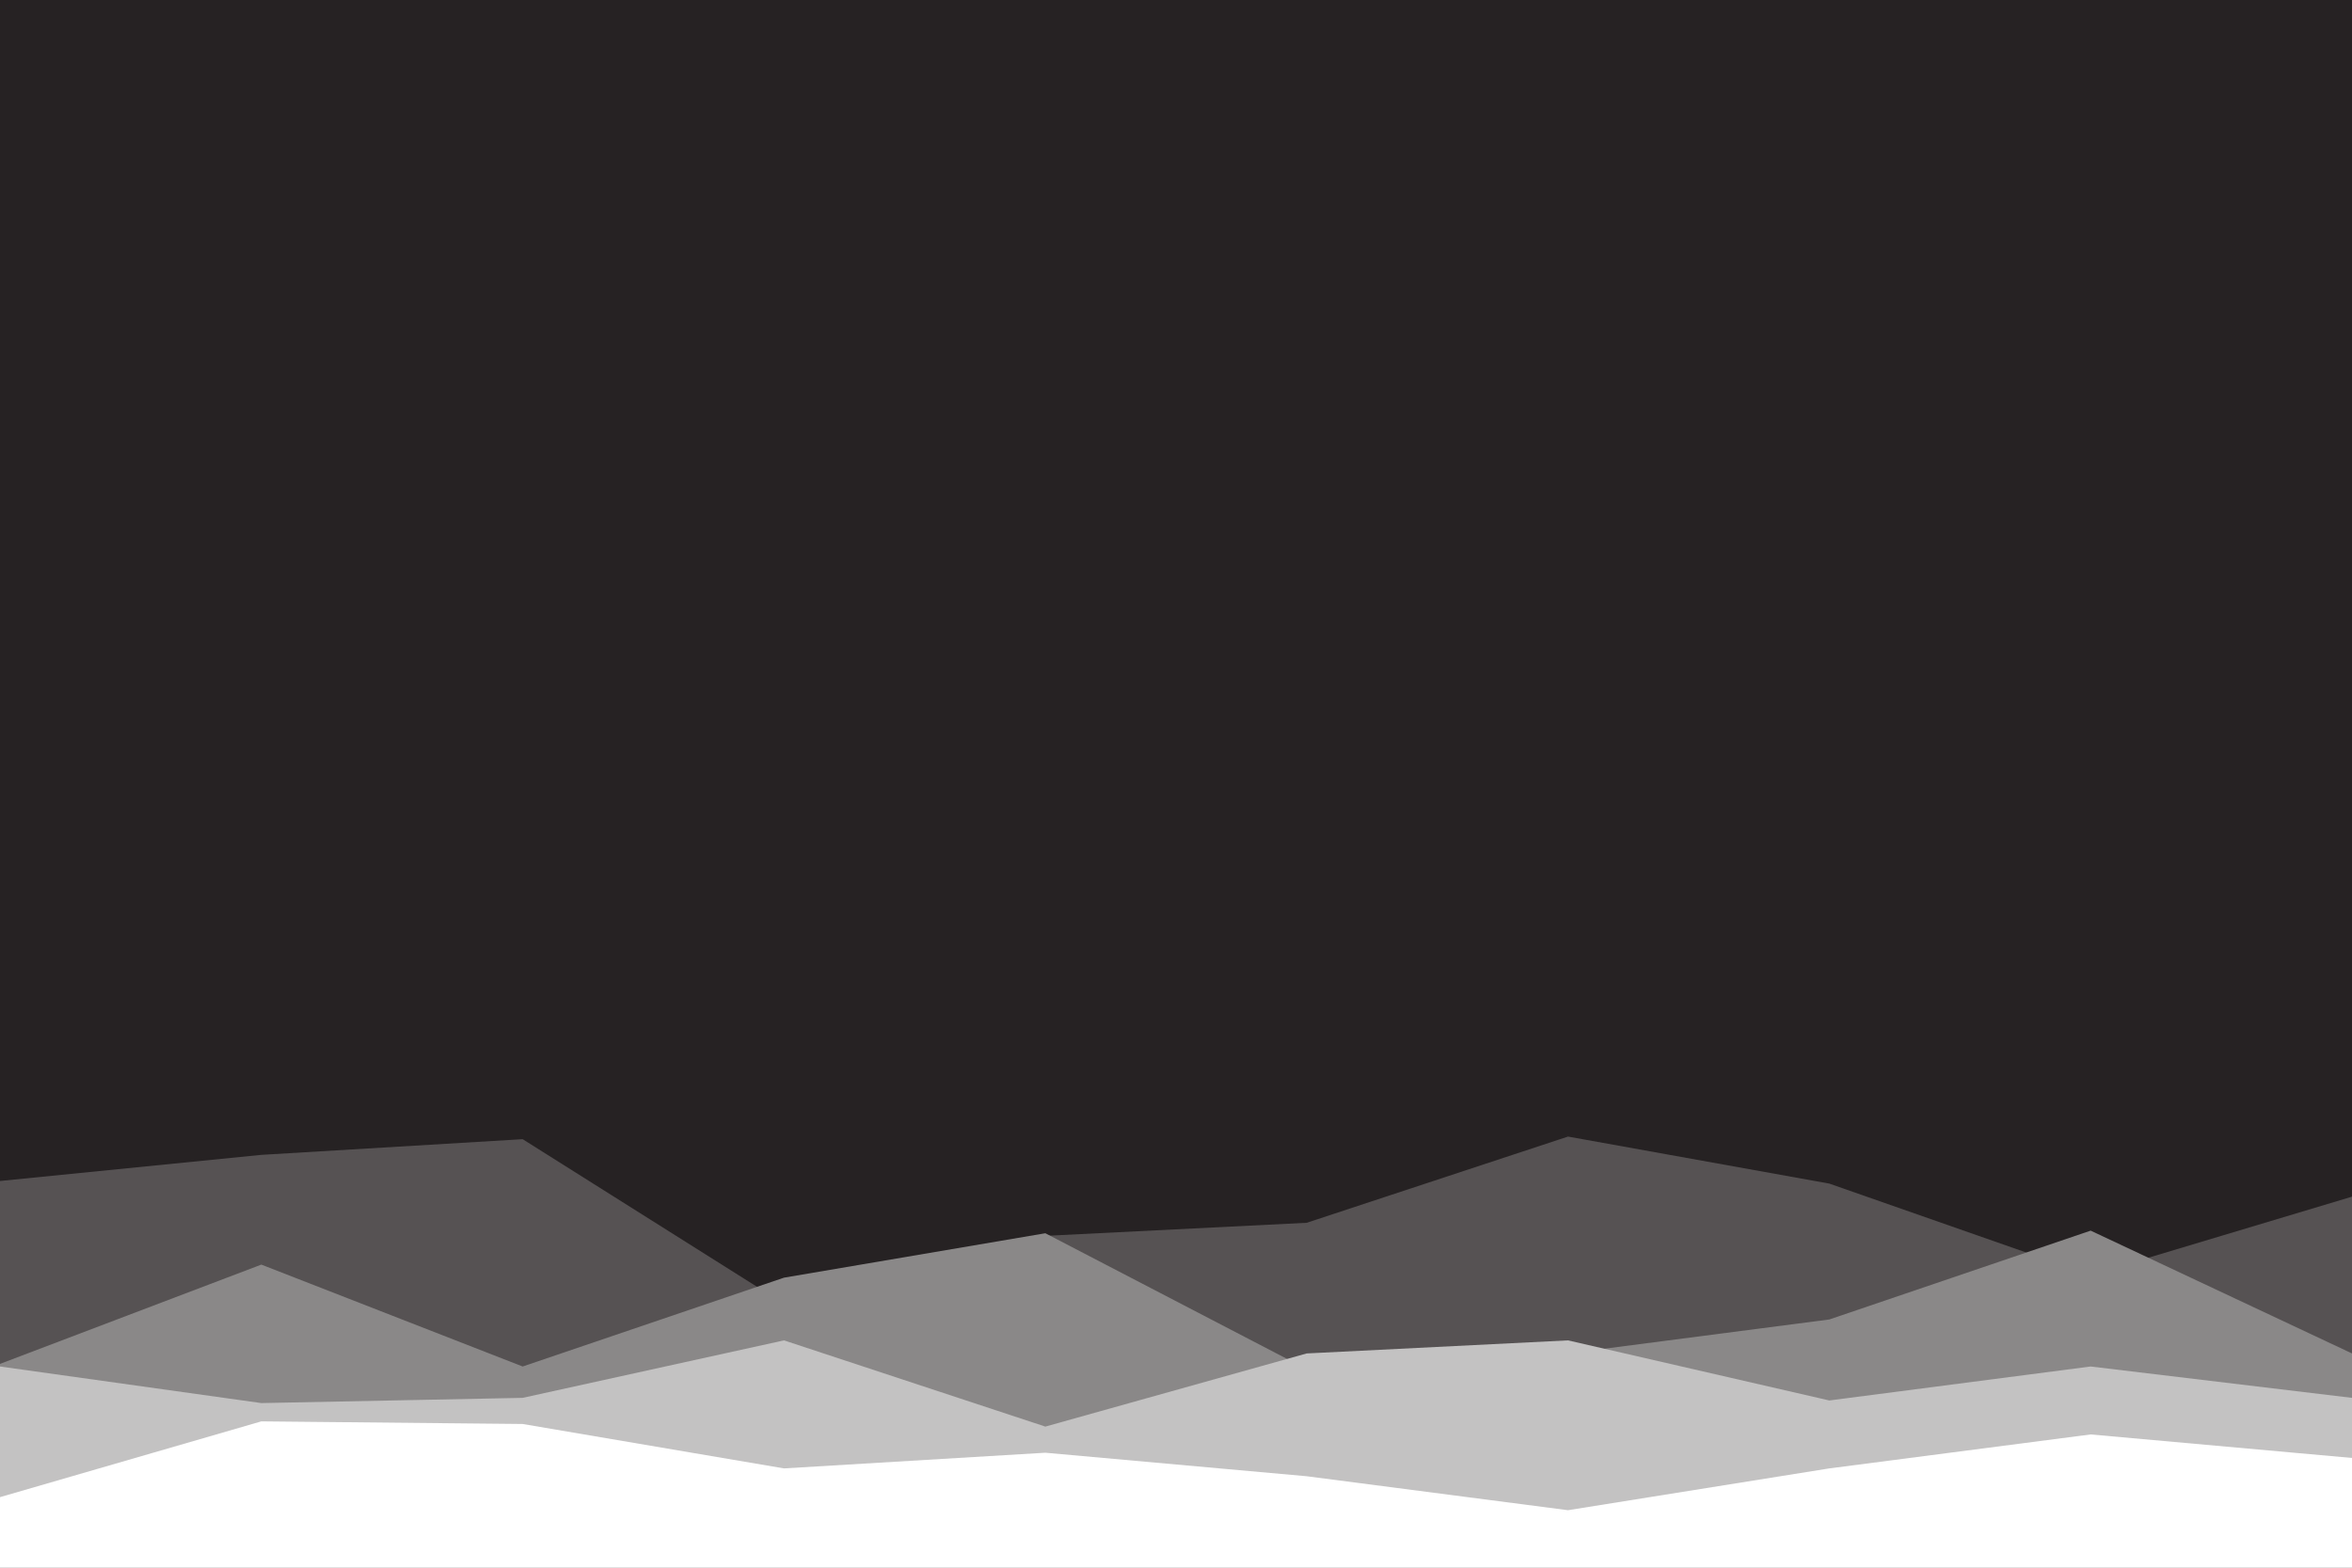 <svg id="visual" viewBox="0 0 900 600" width="900" height="600" xmlns="http://www.w3.org/2000/svg" xmlns:xlink="http://www.w3.org/1999/xlink" version="1.1"><rect x="0" y="0" width="900" height="600" fill="#262223"></rect><path d="M0 434L100 474L200 438L300 470L400 462L500 410L600 423L700 400L800 400L900 462L900 601L800 601L700 601L600 601L500 601L400 601L300 601L200 601L100 601L0 601Z" fill="#262223"></path><path d="M0 452L100 442L200 436L300 499L400 473L500 468L600 435L700 453L800 488L900 458L900 601L800 601L700 601L600 601L500 601L400 601L300 601L200 601L100 601L0 601Z" fill="#565253"></path><path d="M0 522L100 484L200 523L300 489L400 472L500 524L600 518L700 505L800 471L900 518L900 601L800 601L700 601L600 601L500 601L400 601L300 601L200 601L100 601L0 601Z" fill="#8a8888"></path><path d="M0 523L100 537L200 535L300 513L400 546L500 518L600 513L700 536L800 523L900 535L900 601L800 601L700 601L600 601L500 601L400 601L300 601L200 601L100 601L0 601Z" fill="#c3c2c2"></path><path d="M0 573L100 544L200 545L300 562L400 556L500 565L600 578L700 562L800 549L900 558L900 601L800 601L700 601L600 601L500 601L400 601L300 601L200 601L100 601L0 601Z" fill="#ffffff"></path></svg>